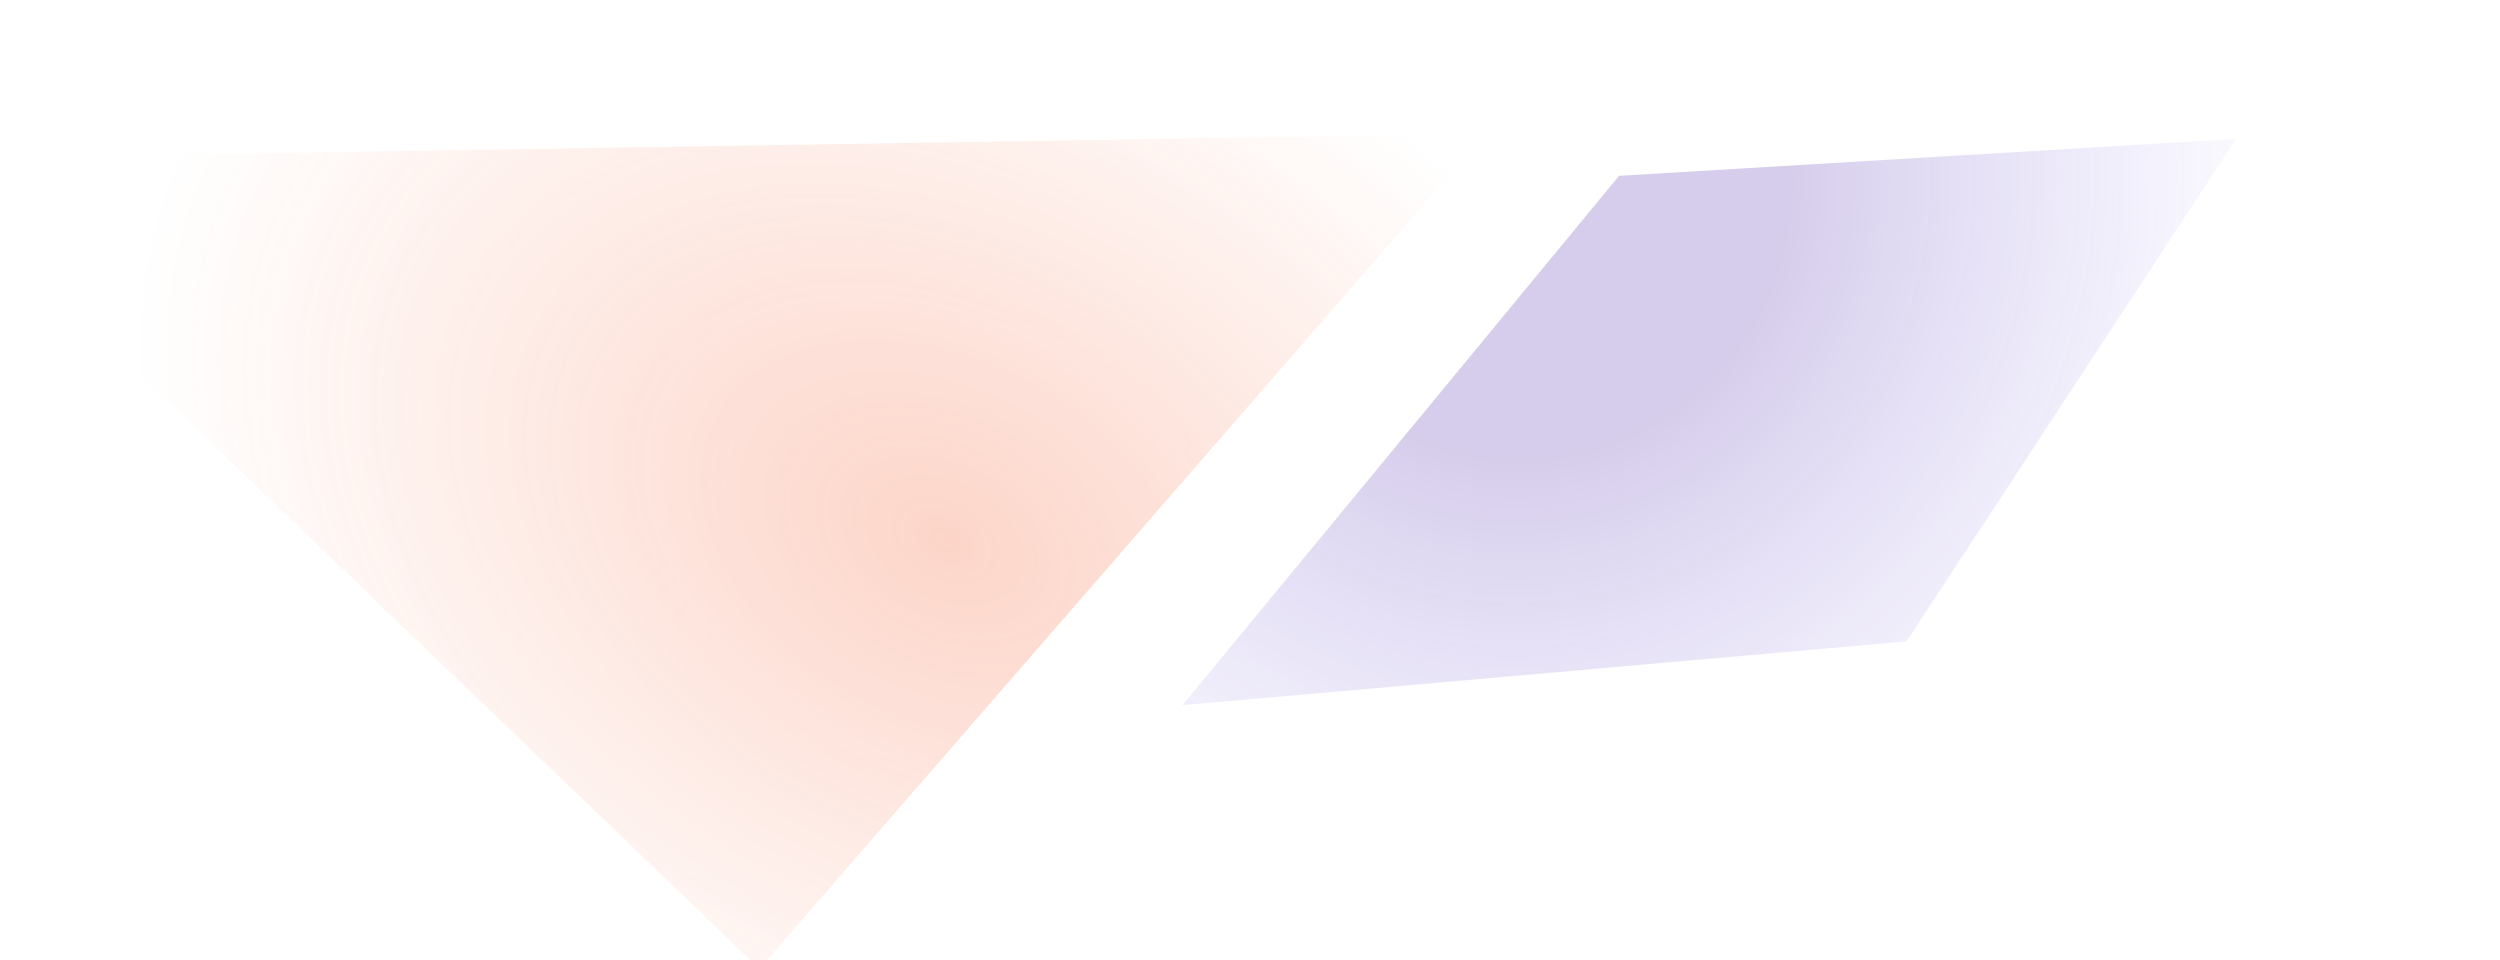 <svg width="2000" height="768" viewBox="0 0 2000 768" fill="none" xmlns="http://www.w3.org/2000/svg">
<g clip-path="url(#clip0_1152_25083)">
<g filter="url(#filter0_f_1152_25083)">
<path d="M946.001 564.131L1295.23 140.663L1788.83 111.107L1525.21 513.101L946.001 564.131Z" fill="url(#paint0_radial_1152_25083)" fill-opacity="0.4"/>
</g>
<g filter="url(#filter1_f_1152_25083)">
<path d="M607.538 775L1188 107L-68 127.015L607.538 775Z" fill="url(#paint1_radial_1152_25083)" fill-opacity="0.25"/>
</g>
</g>
<defs>
<filter id="filter0_f_1152_25083" x="896" y="61.107" width="942.828" height="553.023" filterUnits="userSpaceOnUse" color-interpolation-filters="sRGB">
<feFlood flood-opacity="0" result="BackgroundImageFix"/>
<feBlend mode="normal" in="SourceGraphic" in2="BackgroundImageFix" result="shape"/>
<feGaussianBlur stdDeviation="25" result="effect1_foregroundBlur_1152_25083"/>
</filter>
<filter id="filter1_f_1152_25083" x="-218" y="-43" width="1556" height="968" filterUnits="userSpaceOnUse" color-interpolation-filters="sRGB">
<feFlood flood-opacity="0" result="BackgroundImageFix"/>
<feBlend mode="normal" in="SourceGraphic" in2="BackgroundImageFix" result="shape"/>
<feGaussianBlur stdDeviation="75" result="effect1_foregroundBlur_1152_25083"/>
</filter>
<radialGradient id="paint0_radial_1152_25083" cx="0" cy="0" r="1" gradientUnits="userSpaceOnUse" gradientTransform="translate(1220.39 152.862) rotate(34.871) scale(561.137 578.525)">
<stop stop-color="#542FAD" stop-opacity="0.6"/>
<stop offset="0.371" stop-color="#542FAD" stop-opacity="0.6"/>
<stop offset="1" stop-color="#6A50E4" stop-opacity="0.1"/>
</radialGradient>
<radialGradient id="paint1_radial_1152_25083" cx="0" cy="0" r="1" gradientUnits="userSpaceOnUse" gradientTransform="translate(755.155 432.243) rotate(-151.658) scale(685.105 476.512)">
<stop stop-color="#F55725"/>
<stop offset="1" stop-color="#F55725" stop-opacity="0"/>
</radialGradient>
<clipPath id="clip0_1152_25083">
<rect width="2000" height="768" fill="white"/>
</clipPath>
</defs>
</svg>
